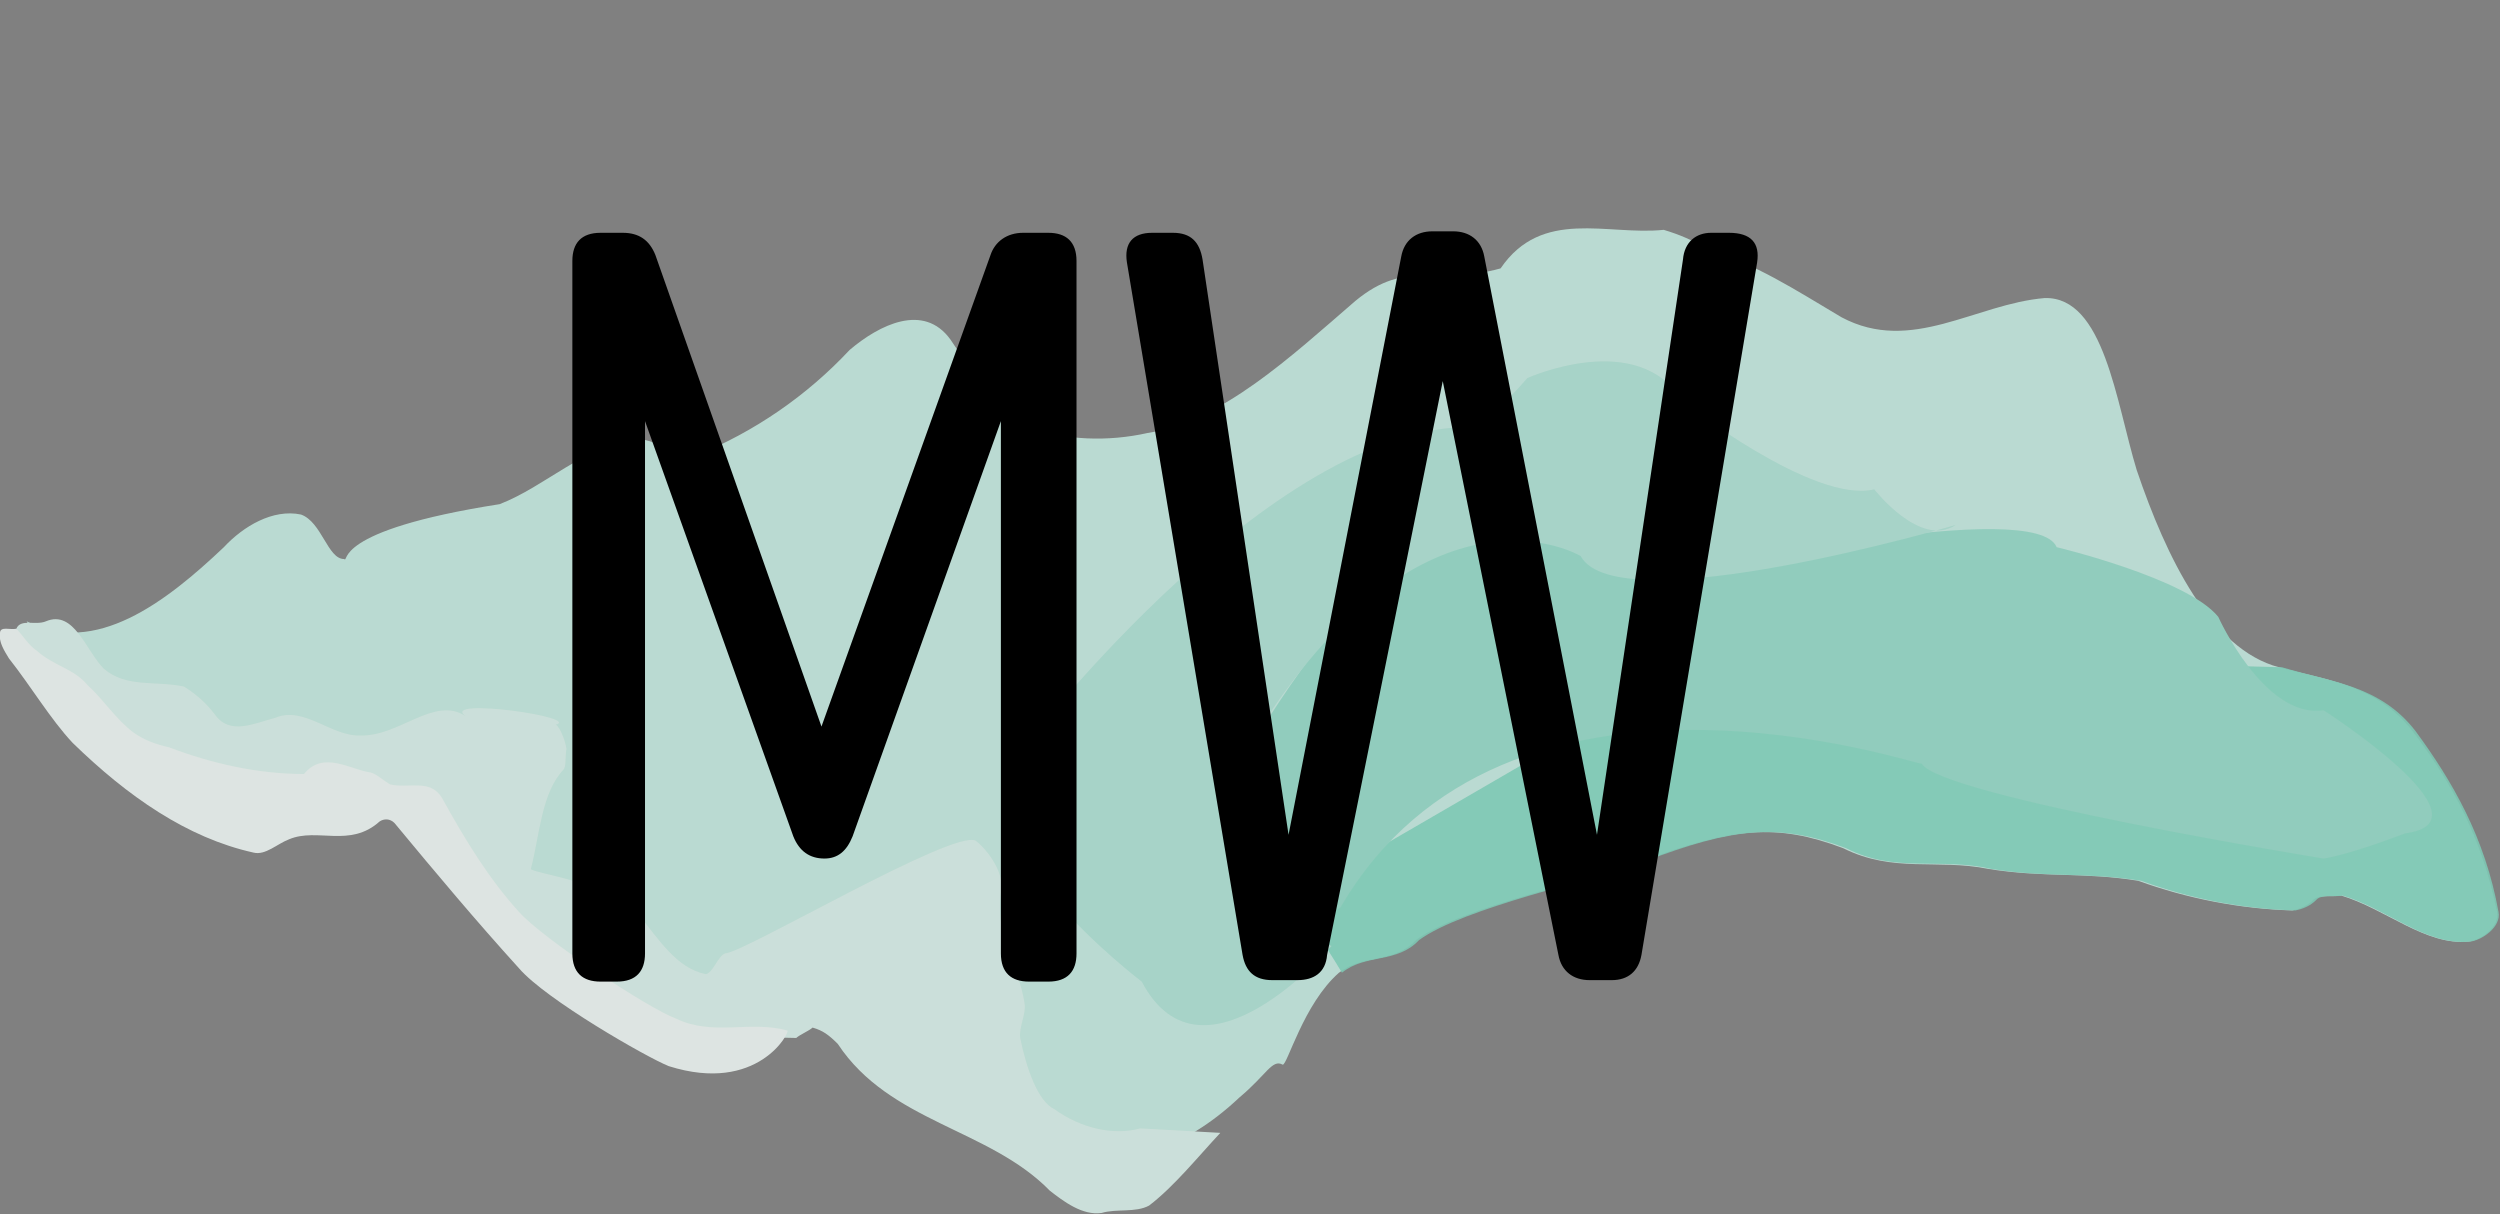 <?xml version="1.0" encoding="utf-8"?>
<!-- Generator: Adobe Illustrator 22.0.1, SVG Export Plug-In . SVG Version: 6.00 Build 0)  -->
<svg version="1.1" id="Layer_1" xmlns="http://www.w3.org/2000/svg" xmlns:xlink="http://www.w3.org/1999/xlink" x="0px" y="0px"
	 viewBox="0 0 168.6 81.9" style="enable-background:new 0 0 168.6 81.9;" xml:space="preserve">
<rect x="0" y="0" width="168.6" height="81.9" fill="#808080" stroke="none"/>
<style type="text/css">
	.st0{opacity:0.9;}
	.st1{fill:#C8EEE4;}
	.st2{opacity:0.9;fill:#7ED8C0;enable-background:new    ;}
	.st3{fill:#95DECB;}
	.st4{fill:#AFE6D8;}
	.st5{fill:#DDF5EE;}
	.st6{fill:none;}
	.st7{fill:#F2FBF8;}
	.st8{enable-background:new    ;}
</style>
<title>logo</title>
<g class="st0">
	<g class="st0">
		<path class="st1" d="M34,60.1c0.5,3.7,8.8,4.5,9.8,5.5c4.7,3.2,22.7-4,22.6-2.3c-0.3,2.3,3.2,13.6,4.9,14.2
			c4.2,1.6,8.6,0,12.3-3.5c1.8-1.5,2.2-2.6,2.9-2.2c0.3,0.1,1.4-4.1,3.8-6.2c1.7-1.3,3.7-0.6,5.2-2.2c2.9-2.2,12-4.1,15.2-5.3
			c6.1-2.3,9.1-2.6,13.6-0.9c3.4,1.7,6.3,0.7,9.8,1.4c3.7,0.6,6.4,0.2,10.1,0.8c3.3,1.2,6.9,1.9,10.4,2c0.5-0.1,1-0.3,1.4-0.7
			c0.4-0.4,1.3-0.2,1.9-0.3c3,0.9,5.7,3.4,8.6,3.1c0.8-0.1,2.1-1,1.9-2c-1-5-3.1-8.8-5.7-12.2c-2.4-3.1-5.7-3.4-9-4.3
			c-4.6-1.2-7.6-7.4-9.6-13.3c-1.4-4.6-2.2-11.7-6.2-11.6c-4.7,0.4-9,3.8-13.7,1.3c-3.2-1.9-5.8-3.6-9.1-4.6c-0.9-0.6-1.9-1-2.9-1.3
			c-3.8,0.4-8.2-1.5-11,2.6c-4.3,1.2-6.3-0.7-9.8,2.2c-4.4,3.8-9,8.1-14,8.9c-2.7,0.6-5.5,0.5-8.2-0.4c-1-0.2-4.2-4.5-5.1-5.9
			c-1.8-2.5-4.8-1-6.8,0.7c-2.9,3.1-6.4,5.5-10.3,7.1c-1.3,0.2-2.5-1-4-1.1c-3.5,0.4-6.2,3.2-9.3,4.4c-11.5,1.8-10.1,4-10.5,3.7
			c-1.1,0-1.5-2.5-2.9-3c-1.9-0.4-3.9,0.8-5.2,2.2c-3.9,3.7-8.7,7.4-13.3,5c0.3,0.5,0.3,1.3,0.6,1.3C9,46.3,14,51.9,21.1,51.8
			c0.7-0.3,1.6-0.8,2.4-0.9c1.4,0,2.8-0.1,4.2-0.3C30,50.6,33.6,56.9,34,60.1z"/>
		<path class="st2" d="M153.9,45c3.3,1,6.6,1.2,9,4.3c2.5,3.4,4.7,7.2,5.6,12.2c0.2,1-1.1,1.9-1.9,2c-3,0.3-5.6-2.2-8.6-3.1
			c-0.5,0.1-1.5-0.1-1.8,0.3c-0.4,0.4-0.9,0.6-1.4,0.7c-3.6-0.1-7.1-0.8-10.4-2c-3.7-0.6-6.4-0.2-10.1-0.8c-3.5-0.8-6.5,0.3-9.8-1.4
			c-4.5-1.7-7.6-1.4-13.6,0.9c-3.2,1.2-12.2,3.1-15.2,5.3c-1.5,1.6-3.6,0.9-5.2,2.2c-1-1.7-2.2-3.4-3.4-5L115.7,44L153.9,45z"/>
		<path class="st3" d="M90.4,61.2c0,0-13,8-11.3-1.4c0,0,11.2-22.8,18.3-23c0,0,5.1-0.1,7.8-0.5c0,0,4.6,4.1,10.1,2
			c0,0,22-4.8,23.4-1.4c0,0,8.8,2.1,10.9,4.7c0,0,3.1,6.9,7.1,6.3c0,0,11.7,7.5,5.5,8.3c0,0-3.6,1.4-5.5,1.7c0,0-25.8-4.2-27.1-6.4
			C129.5,51.7,101.6,42,90.4,61.2z"/>
		<path class="st4" d="M89.8,63.8c0,0-8.7,10.2-12.8,2.4c0,0-12.7-9.6-8.5-15.1c0,0,16.3-21.7,30.1-22.3c0,0,1.5,0.1,4.4-3.3
			c0,0,7.5-3.4,10.5,1.6c0,0,8.8,6.9,12.9,5.9c0,0,3.1,4,5.5,2.4c0,0-22.8,6.7-25.3,2.1c0,0-9.8-5.9-20.9,10.5
			C85.6,47.9,81.9,60.4,89.8,63.8z"/>
		<path class="st5" d="M82.3,76.4c-1.5,1.6-3.1,3.6-4.8,4.9c-0.9,0.5-2.2,0.2-3.2,0.5C73,82,71.7,81,70.8,80.3
			c-4.1-4.2-10.8-4.6-14.3-9.9c-0.6-0.6-1-0.9-1.7-1.1c-0.2,0.2-0.9,0.5-1.1,0.7c-2,0-3.9-0.4-5.8-0.1c-3.1,0.8-5.9-1.5-8.5-4
			c-1.5-1.3-3.3-2.2-5-3.2c-2.9-1.8-2.8-7.5-5.6-8.6c-4.5-2.2-8.7,1.4-13.3-0.3c-2.6-1.3-5-2-7.4-4c-1.7-1.8-3.7-3-5.7-4.6
			C2.1,45,1,42.9,1.1,42.4c0.3-0.7,1.3-0.2,2-0.5c1.9-0.8,2.7,2,3.9,3.2c1.5,1.3,3.5,0.8,5.4,1.2c0.8,0.5,1.5,1.1,2.1,1.9
			c1,1.4,2.6,0.6,4.1,0.2c1.9-0.8,3.8,1.3,5.7,1.2c2.6,0.1,5-2.7,7.1-1.3c-1.8-1.3,8.1,0.1,6,0.6c0.2-0.2,0.7,0.9,0.8,1.6
			c-0.1,0.5,0,1.2-0.2,1.4c-1.5,1.6-1.6,4.4-2.2,6.7c0.1,0.3,5.3,0.9,7.2,3c1.4,1.7,2.6,3.7,4.6,4.1c0.5-0.1,0.8-1.2,1.3-1.4
			c1.2,0,15.4-8.4,16.9-7.6c0.9,0.7,2,2.3,1.7,3.5c-0.4,3.2,1.2,4.8,1.6,7.5c0.1,0.7-0.4,1.6-0.3,2.3c0.4,2,1.2,4.3,2.3,4.8
			c1.8,1.3,4,1.8,5.8,1.3L82.3,76.4z"/>
		<path class="st6" d="M134.7,20.8c0,0-7.1,4.2-13.7-1.7c0,0-5.6-3-6.9-2.7l-1.8-1.1c0,0-9-1.2-10.8,2.5c0,0-4.4,1.2-5.1,0.4
			c0,0-3.5-0.6-8,4.7"/>
		<path class="st7" d="M45.1,71.9c-1.5-0.6-8.3-4.5-10.1-6.6c-2.9-3.2-5.5-6.3-8.4-9.8c-0.3-0.3-0.7-0.3-1-0.1
			c-2,1.8-4.2,0.4-6.1,1.2c-0.8,0.3-1.6,1.1-2.4,0.9c-4.5-1-8.5-3.8-12.2-7.4c-1.5-1.6-2.8-3.8-4.3-5.7c-0.3-0.5-0.7-1.1-0.6-1.7
			c0-0.5,0.7-0.2,1.1-0.3c0.4,0.4,0.8,1.1,1.4,1.5c1.1,1,2.5,1.2,3.4,2.3c1.1,1,1.9,2.3,3.1,3.2c0.7,0.5,1.5,0.8,2.4,1
			c2.9,1.1,6,1.8,9.1,1.8c1.3-1.6,3.1-0.3,4.5-0.1c0.4,0.1,0.8,0.5,1.3,0.8c1.3,0.3,2.7-0.4,3.5,0.9c1.6,2.9,3.2,5.5,5.2,7.7
			c1.6,1.8,8.7,6.5,10.6,7.2c2.5,1.2,5,0.1,7.5,0.8C53.3,69.6,51.1,73.8,45.1,71.9z"/>
	</g>
</g>
<g class="st8">
	<path d="M57.5,56.4c-0.4,1-1,1.5-1.9,1.5c-1,0-1.7-0.5-2.1-1.5l-10-28v35.9c0,1.2-0.6,1.9-1.9,1.9h-1.1c-1.2,0-1.9-0.6-1.9-1.9
		V17.6c0-1.2,0.6-1.9,1.9-1.9H42c1.1,0,1.8,0.5,2.2,1.5l11.2,31.8l11.4-31.8c0.3-0.9,1.1-1.5,2.2-1.5h1.7c1.2,0,1.9,0.6,1.9,1.9
		v46.7c0,1.2-0.6,1.9-1.9,1.9h-1.3c-1.2,0-1.9-0.6-1.9-1.9V28.4L57.5,56.4z"/>
</g>
<g class="st8">
	<path d="M118.5,17.7l-7.8,46.7c-0.2,1.1-0.9,1.7-2,1.7h-1.5c-1.1,0-1.9-0.6-2.1-1.7l-7.8-38.7l-7.8,38.7c-0.1,1.2-0.9,1.7-2,1.7
		h-1.7c-1.2,0-1.8-0.6-2-1.7L76,17.7c-0.2-1.3,0.4-2,1.7-2h1.4c1.2,0,1.8,0.6,2,1.8l5.8,38.8l7.6-39c0.2-1.1,1-1.7,2.1-1.7h1.4
		c1.1,0,1.9,0.6,2.1,1.7l7.6,39l5.8-38.8c0.1-1.2,0.9-1.8,1.9-1.8h1.2C118.1,15.7,118.7,16.4,118.5,17.7z"/>
</g>
</svg>
